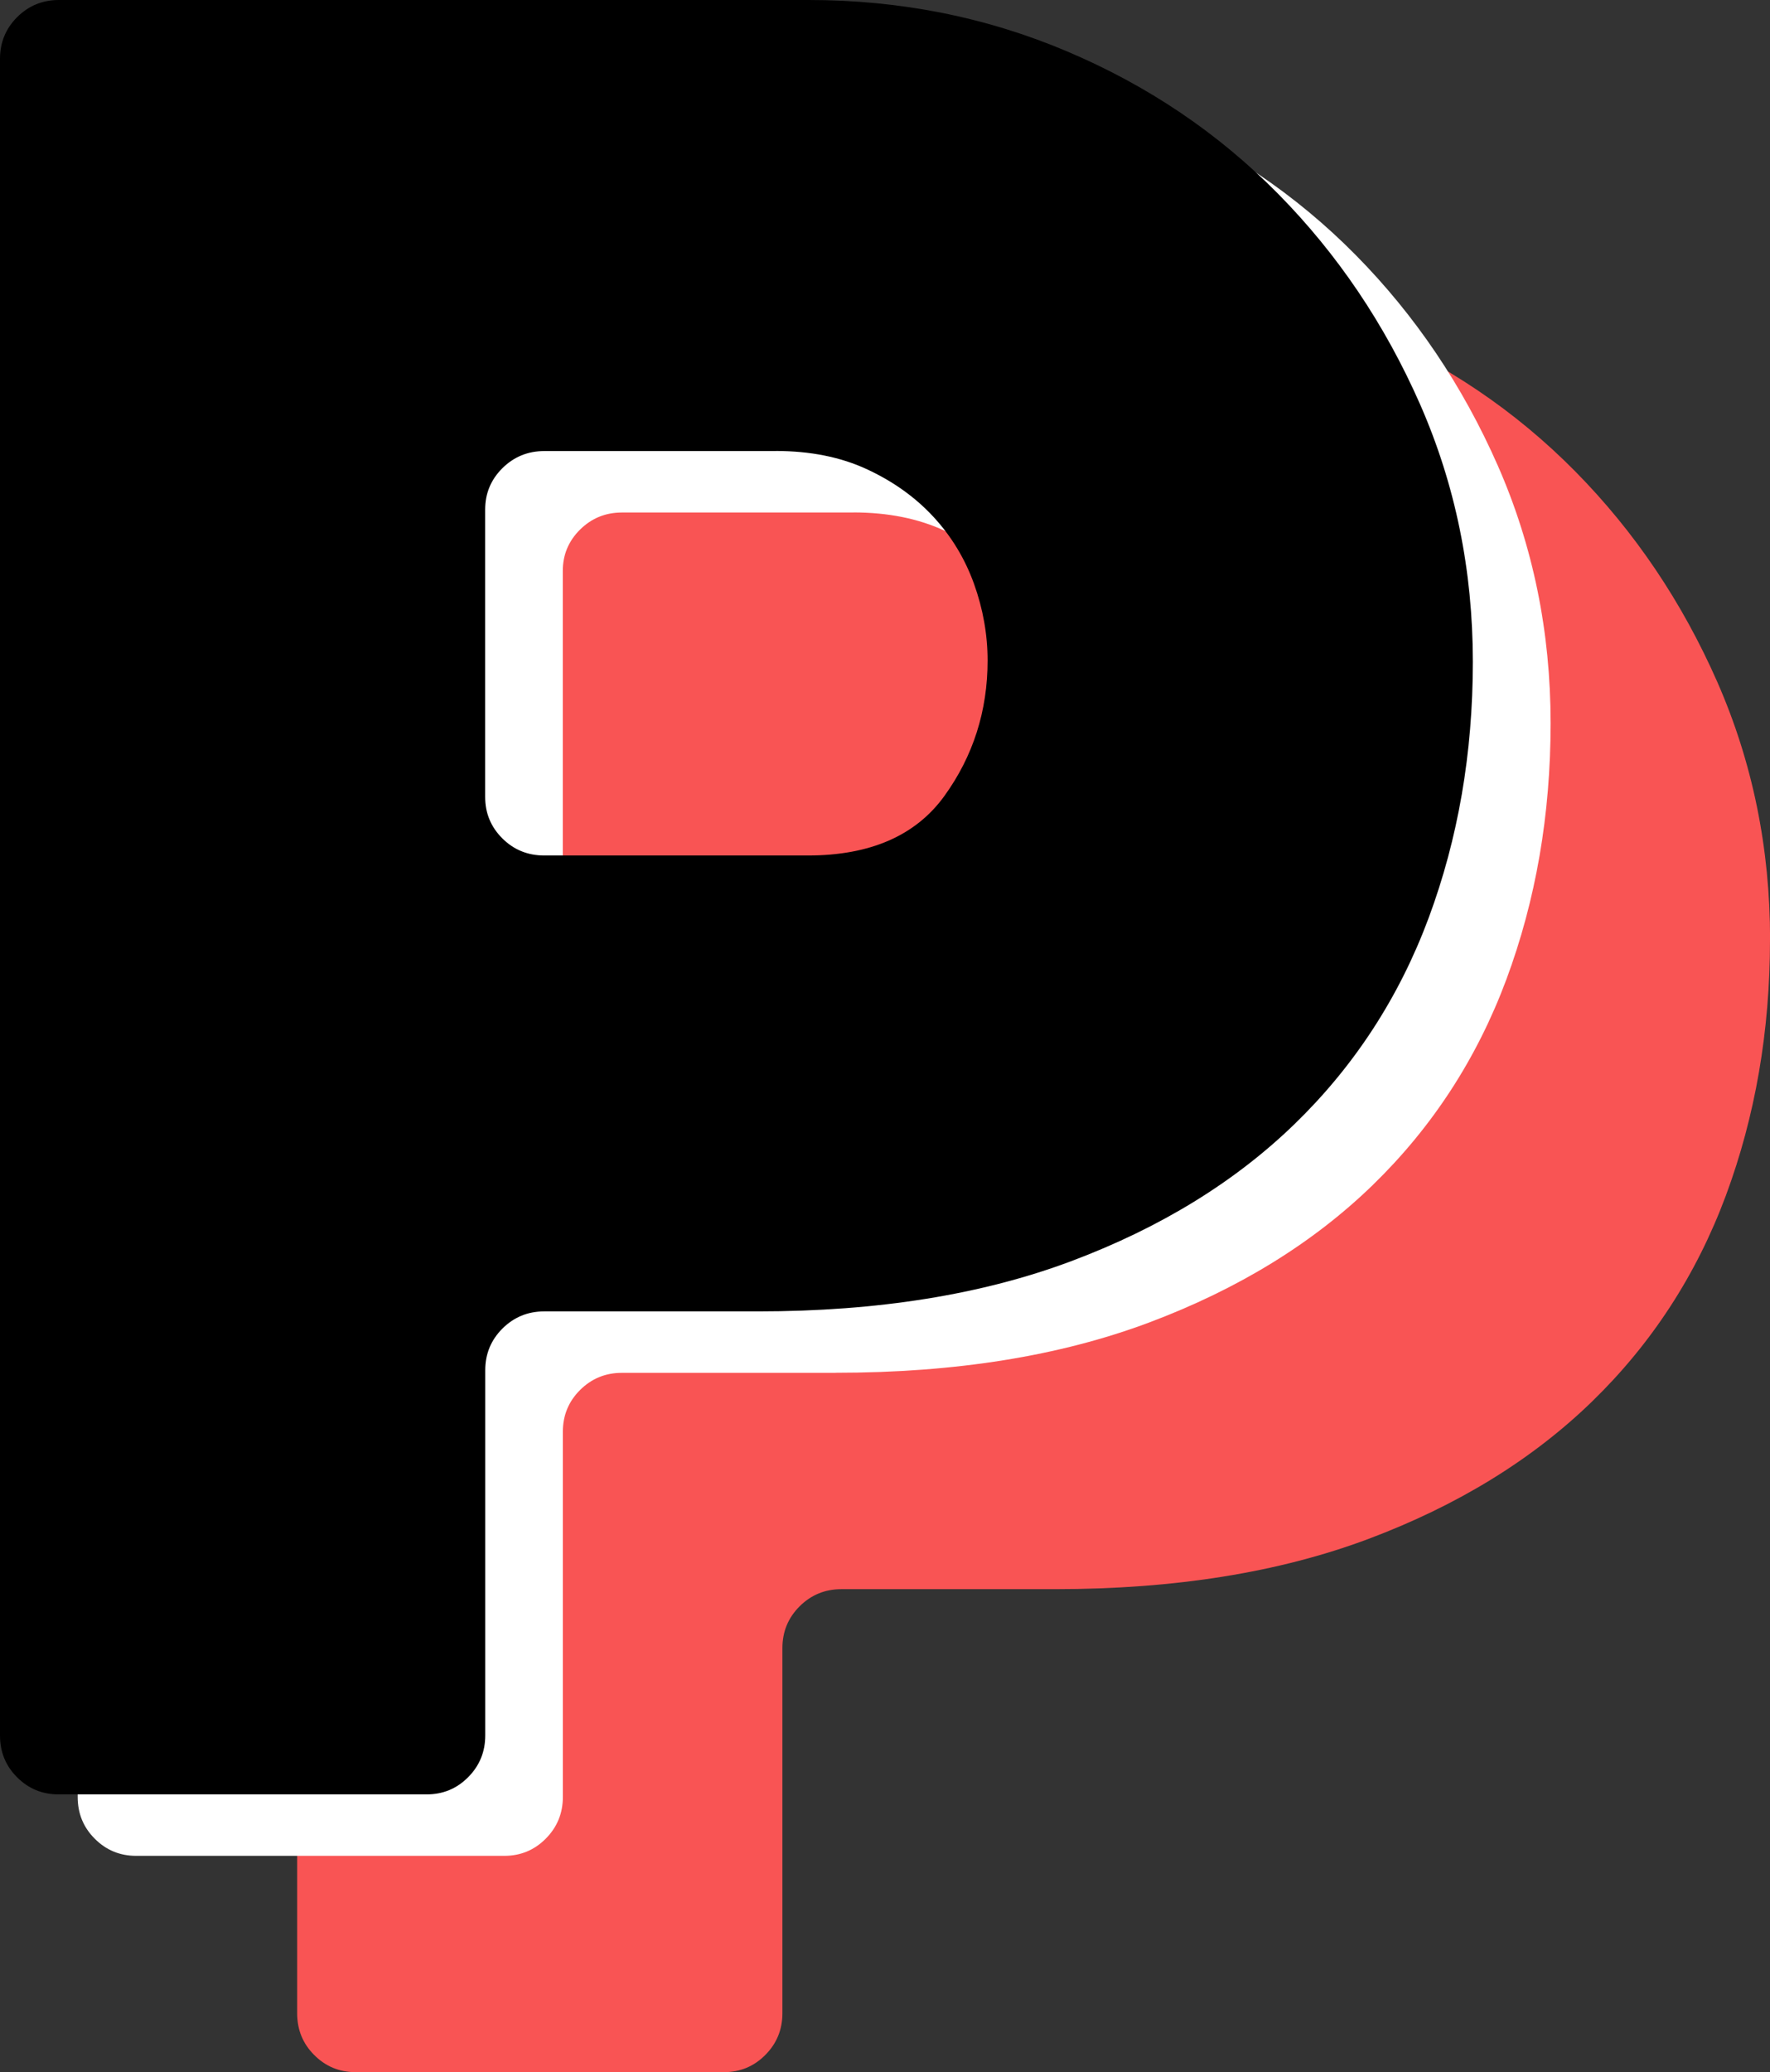 <?xml version="1.0" encoding="UTF-8"?>
<svg id="Layer_2" xmlns="http://www.w3.org/2000/svg"  viewBox="0 0 226.7 265.33">
  <rect x="0" y="0" width="226.7" height="265.33" fill="#333333" stroke="none"/>
  <defs>
    <style>
      .cls-1 {
        fill: #f95454;
      }

      .cls-2 {
        fill: #fff;
      }
    </style>
  </defs>
  <g id="Layer_1-2" data-name="Layer_1">
    <g>
      <path class="cls-1" d="M226.7,120.32c0,11.72-1.89,22.65-5.66,32.8-3.78,10.15-9.5,18.94-17.15,26.37-7.66,7.43-17.2,13.29-28.63,17.58-11.44,4.29-24.81,6.43-40.12,6.43h-27.38c-2.1,0-3.88.74-5.35,2.2-1.47,1.47-2.2,3.25-2.2,5.34v46.77c0,2.09-.73,3.87-2.19,5.34-1.46,1.47-3.23,2.2-5.31,2.2h-47.16c-2.08,0-3.85-.73-5.31-2.2-1.46-1.46-2.18-3.24-2.18-5.34V43.1c0-2.09.73-3.87,2.2-5.34,1.46-1.46,3.24-2.2,5.34-2.2h96.05c11.72,0,22.76,2.2,33.11,6.59,10.36,4.39,19.35,10.47,26.99,18.21,7.64,7.74,13.7,16.74,18.21,26.99,4.5,10.26,6.75,21.24,6.75,32.96"/>
      <path class="cls-2" d="M107.02,175.8h-27.38c-2.1,0-3.88.74-5.35,2.2-1.47,1.47-2.2,3.25-2.2,5.34v46.77c0,2.09-.73,3.87-2.19,5.34-1.46,1.47-3.23,2.2-5.31,2.2H17.44c-2.08,0-3.85-.73-5.31-2.2-1.46-1.46-2.18-3.24-2.18-5.34V15.4c0-2.09.73-3.87,2.2-5.34,1.46-1.46,3.24-2.2,5.34-2.2h96.05c11.72,0,22.76,2.2,33.11,6.59,10.36,4.39,19.35,10.47,26.99,18.21,7.64,7.74,13.7,16.74,18.21,26.99,4.5,10.26,6.75,21.24,6.75,32.96s-1.89,22.65-5.66,32.8c-3.78,10.15-9.5,18.94-17.15,26.37-7.66,7.43-17.2,13.29-28.63,17.58-11.44,4.29-24.81,6.43-40.12,6.43ZM109.31,65.63h-29.65c-2.11,0-3.89.73-5.37,2.19-1.47,1.46-2.21,3.22-2.21,5.3v36.81c0,2.08.74,3.85,2.21,5.31,1.47,1.46,3.26,2.18,5.37,2.18h33.75c7.99,0,13.83-2.55,17.5-7.64s5.52-10.87,5.52-17.32c0-3.32-.58-6.6-1.74-9.83-1.16-3.22-2.89-6.08-5.2-8.58s-5.15-4.53-8.51-6.09-7.26-2.34-11.67-2.34Z"/>
      <path d="M97.08,167.93h-27.38c-2.1,0-3.88.74-5.35,2.2-1.47,1.47-2.2,3.25-2.2,5.34v46.77c0,2.09-.73,3.87-2.19,5.34-1.46,1.47-3.23,2.2-5.31,2.2H7.49c-2.08,0-3.85-.73-5.31-2.2-1.46-1.46-2.18-3.24-2.18-5.34V7.53c0-2.09.73-3.87,2.2-5.34C3.66.74,5.44,0,7.53,0h96.05c11.72,0,22.76,2.2,33.11,6.59,10.36,4.39,19.35,10.47,26.99,18.21,7.64,7.74,13.7,16.74,18.21,26.99,4.5,10.26,6.75,21.24,6.75,32.96s-1.89,22.65-5.66,32.8c-3.78,10.15-9.5,18.94-17.15,26.37-7.66,7.43-17.2,13.29-28.63,17.58-11.44,4.29-24.81,6.43-40.12,6.43ZM99.37,57.76h-29.65c-2.11,0-3.89.73-5.37,2.19-1.47,1.46-2.21,3.22-2.21,5.3v36.81c0,2.08.74,3.85,2.21,5.31,1.47,1.46,3.26,2.18,5.37,2.18h33.75c7.99,0,13.83-2.55,17.5-7.64s5.52-10.87,5.52-17.32c0-3.32-.58-6.6-1.74-9.83-1.16-3.22-2.89-6.08-5.2-8.58s-5.15-4.53-8.51-6.09-7.26-2.34-11.67-2.34Z"/>
    </g>
  </g>
</svg>